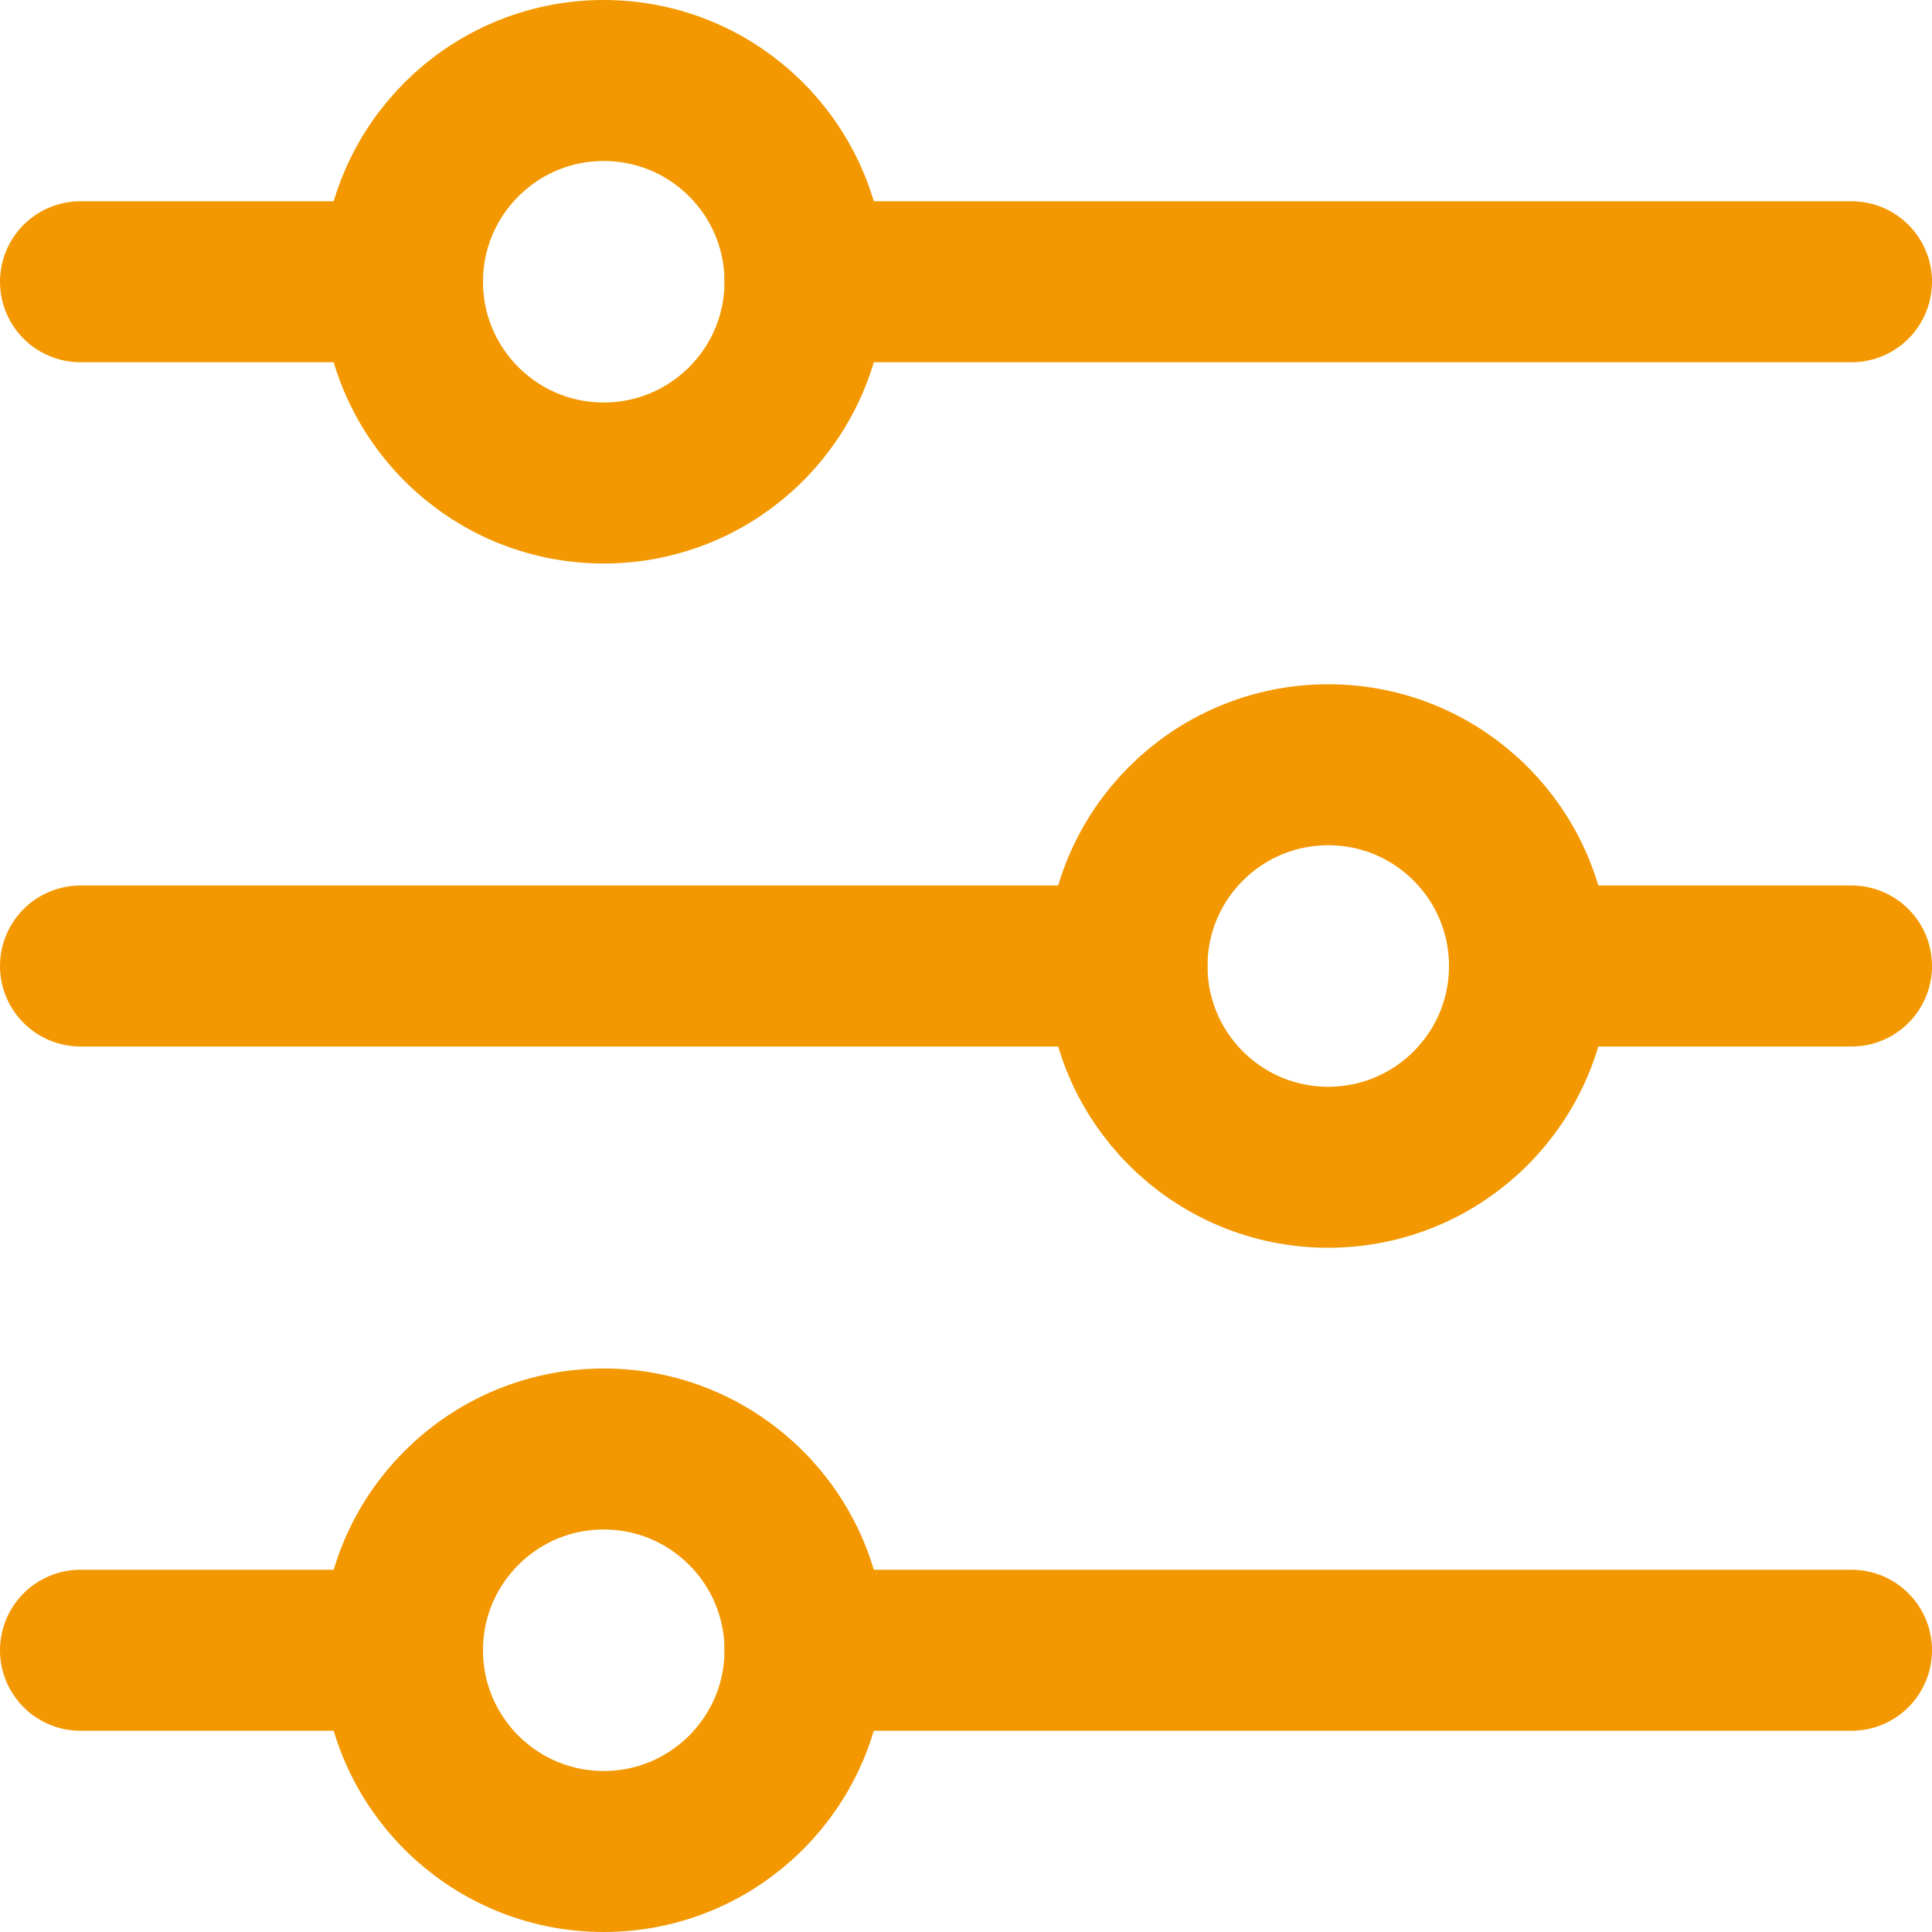 <?xml version="1.0" encoding="UTF-8"?>
<svg width="24px" height="24px" viewBox="0 0 24 24" version="1.1" xmlns="http://www.w3.org/2000/svg" xmlns:xlink="http://www.w3.org/1999/xlink">
    <!-- Generator: Sketch 56.2 (81672) - https://sketch.com -->
    <title>站场图1</title>
    <desc>Created with Sketch.</desc>
    <g id="style" stroke="none" stroke-width="1" fill="none" fill-rule="evenodd">
        <g id="Artboard" transform="translate(-460, -256)" fill-rule="nonzero">
            <g id="站场图1" transform="translate(460, 256)">
                <rect id="Rectangle" x="0" y="0" width="24" height="24"></rect>
                <g id="Group-7" transform="translate(1, 0)" stroke="#F39800" stroke-width="2">
                    <g id="Group-6">
                        <circle id="Oval" cx="6.5" cy="3.5" r="2.5"></circle>
                        <path d="M0,3.5 L4,3.5" id="Line-2" stroke-linecap="round"></path>
                        <path d="M9,3.5 L22,3.5" id="Line-2-Copy" stroke-linecap="round"></path>
                    </g>
                </g>
                <g id="Group-7-Copy" transform="translate(12, 12) scale(-1, 1) translate(-12, -12) translate(1, 8.5)" stroke="#F39800" stroke-width="2">
                    <g id="Group-6">
                        <circle id="Oval" cx="6.5" cy="3.5" r="2.5"></circle>
                        <path d="M0,3.5 L4,3.5" id="Line-2" stroke-linecap="round"></path>
                        <path d="M9,3.5 L22,3.5" id="Line-2-Copy" stroke-linecap="round"></path>
                    </g>
                </g>
                <g id="Group-7-Copy-2" transform="translate(1, 17)" stroke="#F39800" stroke-width="2">
                    <g id="Group-6">
                        <circle id="Oval" cx="6.5" cy="3.5" r="2.5"></circle>
                        <path d="M0,3.5 L4,3.5" id="Line-2" stroke-linecap="round"></path>
                        <path d="M9,3.5 L22,3.5" id="Line-2-Copy" stroke-linecap="round"></path>
                    </g>
                </g>
            </g>
        </g>
    </g>
</svg>